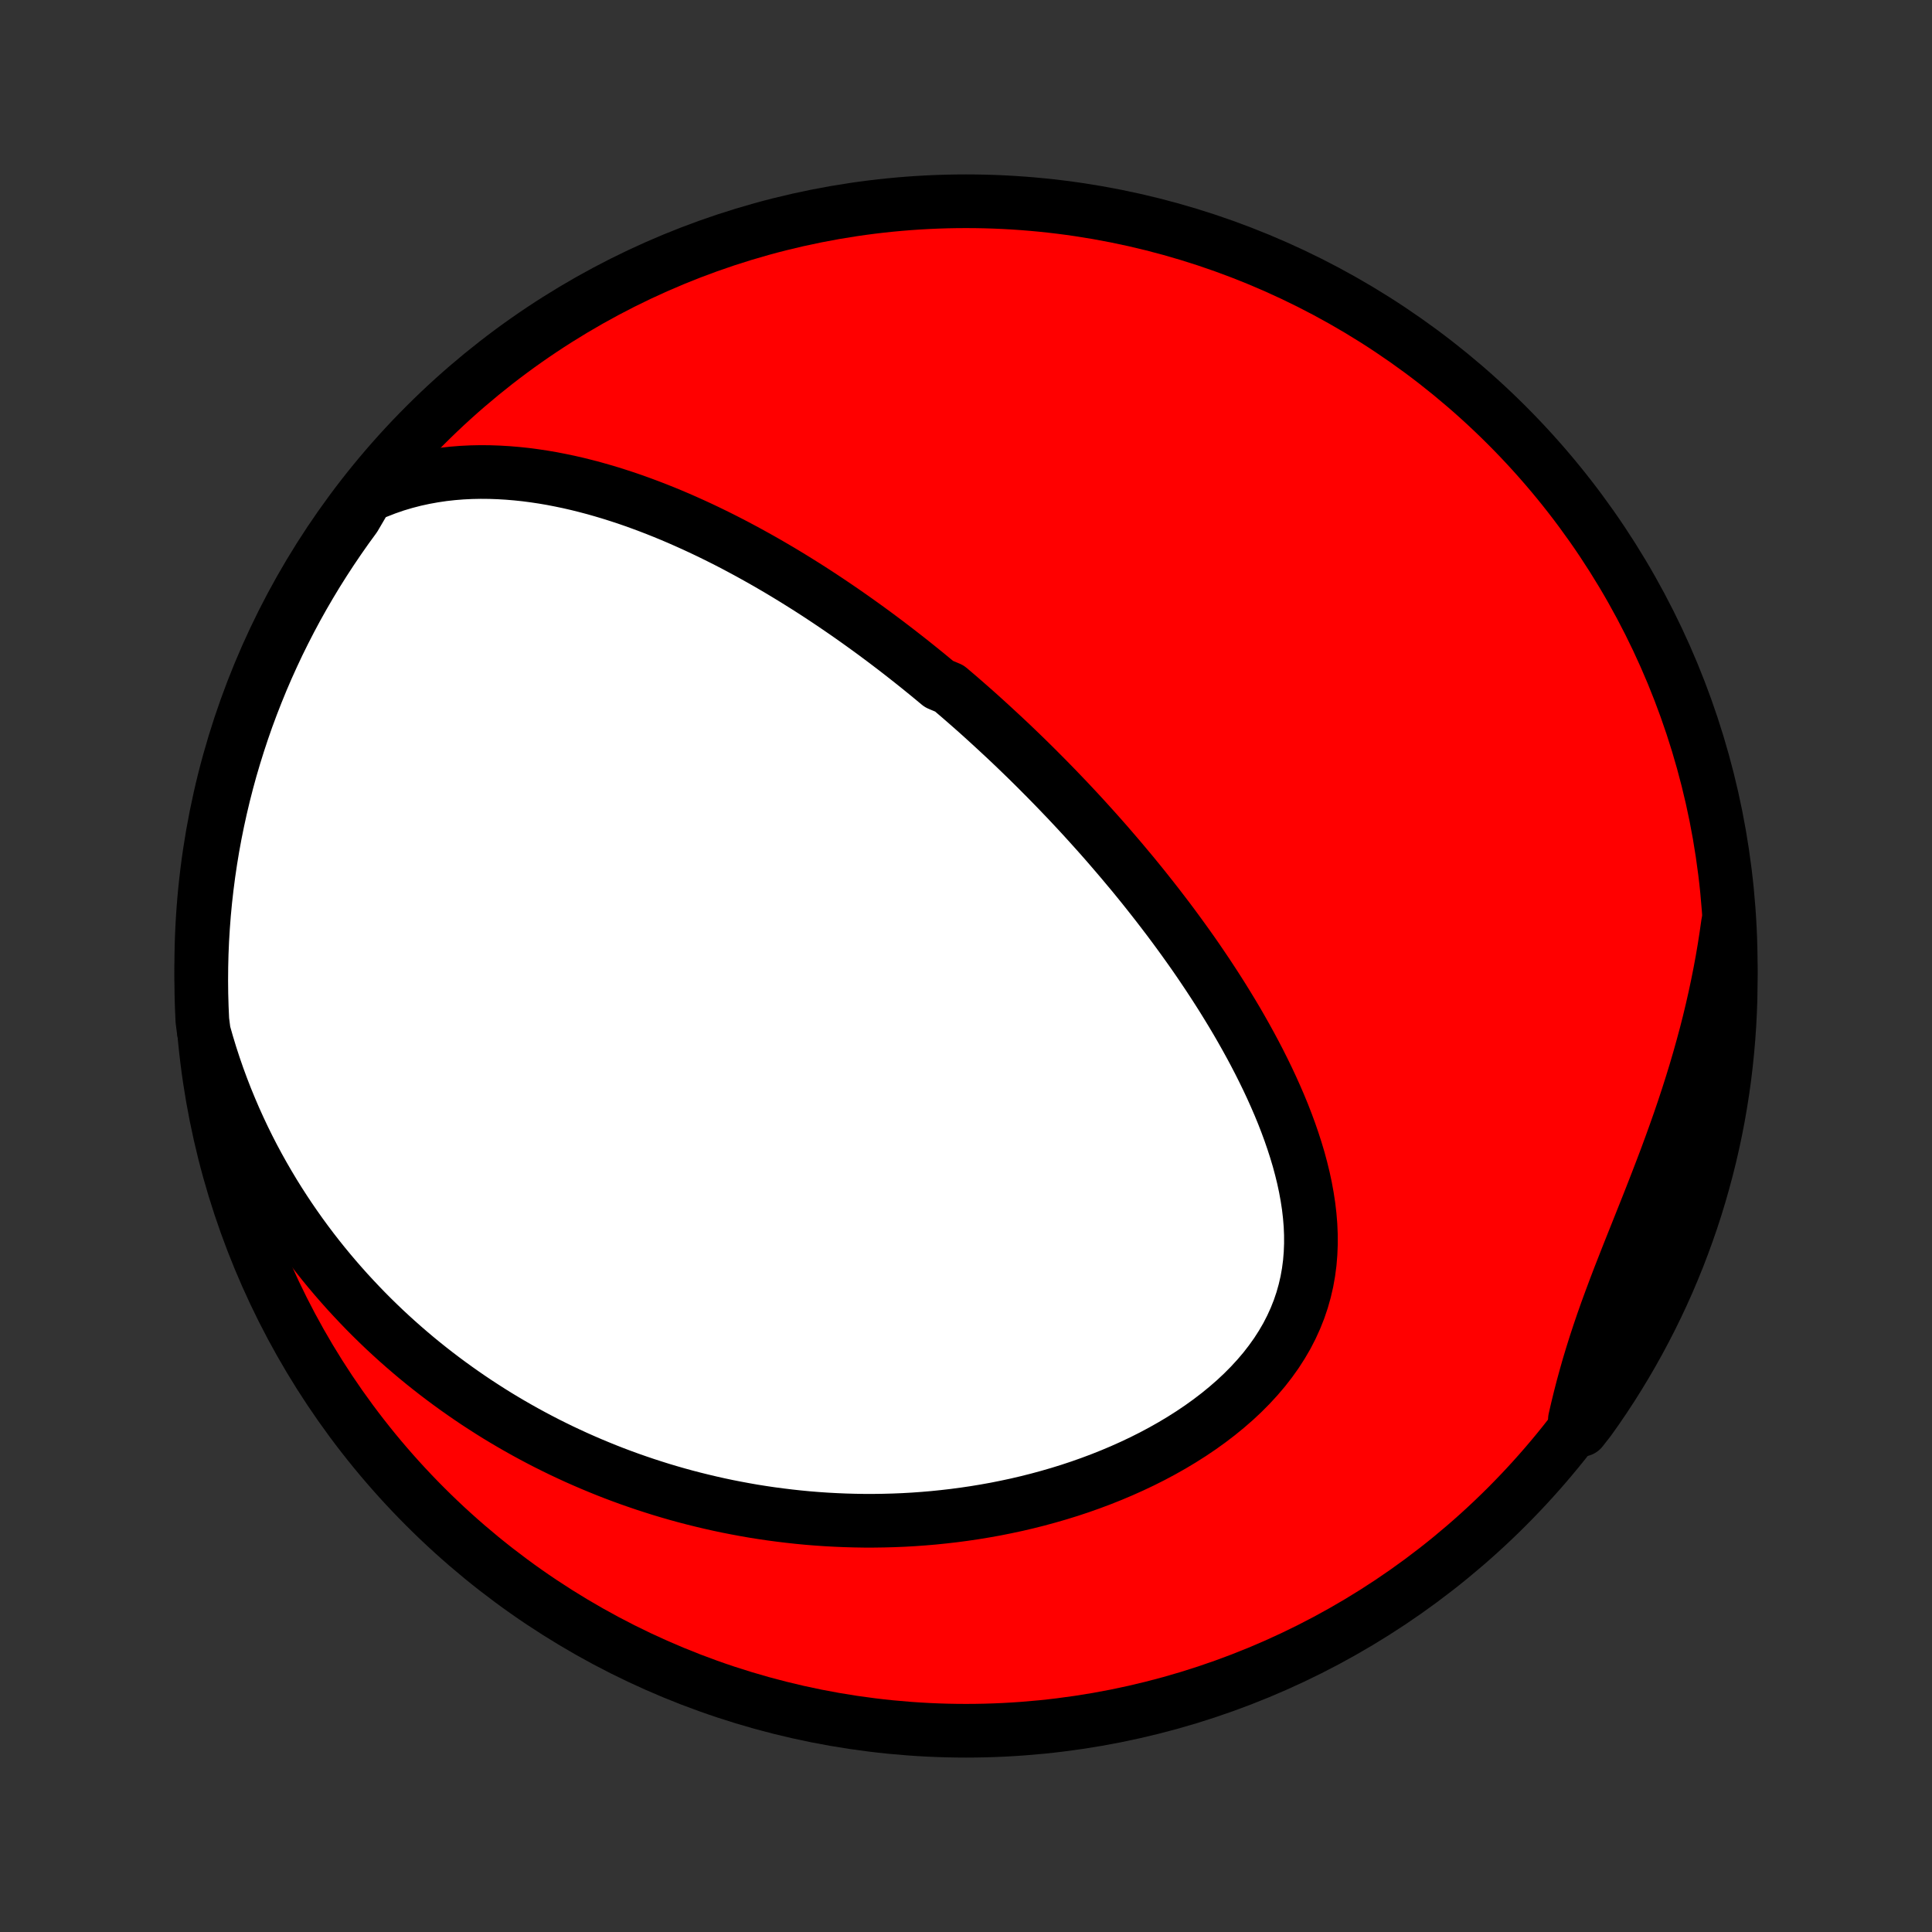 <?xml version="1.0" encoding="utf-8" standalone="no"?>
<!DOCTYPE svg PUBLIC "-//W3C//DTD SVG 1.1//EN"
  "http://www.w3.org/Graphics/SVG/1.1/DTD/svg11.dtd">
<!-- Created with matplotlib (http://matplotlib.org/) -->
<svg height="72pt" version="1.1" viewBox="0 0 72 72" width="72pt" xmlns="http://www.w3.org/2000/svg" xmlns:xlink="http://www.w3.org/1999/xlink">
 <rect x="0" y="0" width="72" height="72" fill="#333333" stroke="none"/>
 <defs>
  <style type="text/css">
*{stroke-linecap:butt;stroke-linejoin:round;}
  </style>
 </defs>
 <g id="figure_1">
  <g id="patch_1">
   <path d="
M0 72
L72 72
L72 0
L0 0
z
" style="fill:none;"/>
  </g>
  <g id="axes_1">
   <g id="PatchCollection_1">
    <defs>
     <path d="
M36 -7.5
C43.558 -7.5 50.808 -10.503 56.153 -15.848
C61.497 -21.192 64.5 -28.442 64.5 -36
C64.5 -43.558 61.497 -50.808 56.153 -56.153
C50.808 -61.497 43.558 -64.5 36 -64.5
C28.442 -64.5 21.192 -61.497 15.848 -56.153
C10.503 -50.808 7.5 -43.558 7.5 -36
C7.5 -28.442 10.503 -21.192 15.848 -15.848
C21.192 -10.503 28.442 -7.5 36 -7.5
z
" id="C0_0_a811fe30f3"/>
     <path d="
M13.679 -53.511
L14.033 -53.666
L14.389 -53.805
L14.744 -53.928
L15.1 -54.034
L15.456 -54.126
L15.81 -54.203
L16.164 -54.267
L16.516 -54.319
L16.866 -54.358
L17.215 -54.386
L17.562 -54.403
L17.906 -54.41
L18.248 -54.407
L18.588 -54.395
L18.924 -54.375
L19.259 -54.347
L19.59 -54.312
L19.918 -54.269
L20.244 -54.22
L20.566 -54.165
L20.885 -54.103
L21.201 -54.037
L21.514 -53.965
L21.824 -53.888
L22.131 -53.807
L22.434 -53.721
L22.734 -53.632
L23.032 -53.538
L23.326 -53.442
L23.616 -53.342
L23.904 -53.238
L24.189 -53.132
L24.471 -53.023
L24.749 -52.912
L25.025 -52.798
L25.298 -52.682
L25.568 -52.563
L25.835 -52.443
L26.099 -52.321
L26.361 -52.197
L26.62 -52.071
L26.876 -51.944
L27.13 -51.815
L27.381 -51.685
L27.629 -51.553
L27.876 -51.42
L28.119 -51.286
L28.361 -51.151
L28.6 -51.015
L28.837 -50.877
L29.072 -50.739
L29.305 -50.599
L29.535 -50.459
L29.764 -50.317
L29.991 -50.175
L30.216 -50.032
L30.439 -49.888
L30.66 -49.743
L30.88 -49.597
L31.098 -49.45
L31.314 -49.303
L31.529 -49.155
L31.742 -49.006
L31.954 -48.856
L32.165 -48.705
L32.374 -48.554
L32.582 -48.402
L32.788 -48.249
L32.994 -48.095
L33.198 -47.94
L33.401 -47.785
L33.603 -47.628
L33.804 -47.471
L34.004 -47.313
L34.203 -47.154
L34.402 -46.993
L34.599 -46.833
L34.796 -46.67
L34.992 -46.507
L35.381 -46.343
L35.575 -46.178
L35.769 -46.012
L35.961 -45.845
L36.154 -45.676
L36.346 -45.507
L36.537 -45.336
L36.728 -45.163
L36.918 -44.99
L37.108 -44.815
L37.298 -44.639
L37.488 -44.462
L37.678 -44.283
L37.867 -44.102
L38.056 -43.92
L38.245 -43.737
L38.433 -43.552
L38.622 -43.365
L38.81 -43.176
L38.999 -42.986
L39.187 -42.794
L39.376 -42.6
L39.564 -42.404
L39.753 -42.207
L39.941 -42.007
L40.13 -41.805
L40.318 -41.602
L40.507 -41.395
L40.695 -41.187
L40.884 -40.977
L41.073 -40.764
L41.262 -40.549
L41.45 -40.331
L41.639 -40.111
L41.828 -39.889
L42.017 -39.663
L42.207 -39.436
L42.396 -39.205
L42.585 -38.972
L42.773 -38.736
L42.962 -38.497
L43.151 -38.255
L43.339 -38.01
L43.528 -37.762
L43.716 -37.511
L43.903 -37.257
L44.09 -37
L44.277 -36.739
L44.463 -36.476
L44.648 -36.209
L44.832 -35.938
L45.016 -35.664
L45.198 -35.387
L45.379 -35.107
L45.559 -34.823
L45.737 -34.535
L45.914 -34.244
L46.089 -33.95
L46.261 -33.652
L46.431 -33.351
L46.599 -33.046
L46.764 -32.738
L46.926 -32.426
L47.084 -32.111
L47.239 -31.793
L47.389 -31.472
L47.535 -31.147
L47.677 -30.819
L47.813 -30.489
L47.943 -30.155
L48.067 -29.819
L48.184 -29.48
L48.294 -29.139
L48.397 -28.795
L48.49 -28.449
L48.575 -28.102
L48.65 -27.752
L48.714 -27.402
L48.768 -27.05
L48.809 -26.697
L48.838 -26.344
L48.853 -25.991
L48.854 -25.638
L48.84 -25.285
L48.811 -24.934
L48.765 -24.584
L48.703 -24.236
L48.623 -23.89
L48.526 -23.547
L48.411 -23.207
L48.278 -22.872
L48.127 -22.54
L47.959 -22.213
L47.772 -21.892
L47.569 -21.576
L47.348 -21.266
L47.112 -20.962
L46.86 -20.666
L46.594 -20.377
L46.314 -20.095
L46.021 -19.821
L45.715 -19.555
L45.399 -19.297
L45.072 -19.047
L44.736 -18.806
L44.392 -18.574
L44.039 -18.35
L43.68 -18.135
L43.315 -17.929
L42.944 -17.731
L42.568 -17.542
L42.188 -17.362
L41.804 -17.19
L41.418 -17.027
L41.029 -16.872
L40.639 -16.726
L40.246 -16.587
L39.853 -16.457
L39.459 -16.335
L39.065 -16.221
L38.671 -16.114
L38.278 -16.015
L37.885 -15.923
L37.492 -15.839
L37.102 -15.761
L36.712 -15.691
L36.324 -15.627
L35.938 -15.57
L35.554 -15.519
L35.172 -15.475
L34.792 -15.436
L34.415 -15.404
L34.039 -15.377
L33.667 -15.356
L33.297 -15.341
L32.929 -15.331
L32.565 -15.326
L32.203 -15.326
L31.843 -15.332
L31.487 -15.342
L31.133 -15.357
L30.782 -15.376
L30.434 -15.4
L30.089 -15.428
L29.747 -15.461
L29.408 -15.498
L29.071 -15.539
L28.737 -15.583
L28.406 -15.632
L28.077 -15.684
L27.752 -15.741
L27.429 -15.801
L27.108 -15.864
L26.791 -15.931
L26.475 -16.002
L26.163 -16.076
L25.852 -16.153
L25.545 -16.233
L25.239 -16.317
L24.937 -16.404
L24.636 -16.494
L24.338 -16.588
L24.042 -16.684
L23.748 -16.784
L23.456 -16.886
L23.166 -16.992
L22.879 -17.1
L22.593 -17.212
L22.31 -17.327
L22.029 -17.444
L21.749 -17.565
L21.471 -17.688
L21.195 -17.815
L20.921 -17.944
L20.649 -18.077
L20.378 -18.212
L20.109 -18.351
L19.841 -18.493
L19.576 -18.637
L19.312 -18.785
L19.049 -18.936
L18.788 -19.09
L18.528 -19.247
L18.27 -19.408
L18.014 -19.572
L17.759 -19.738
L17.505 -19.909
L17.253 -20.083
L17.002 -20.26
L16.752 -20.441
L16.504 -20.625
L16.257 -20.813
L16.012 -21.004
L15.768 -21.199
L15.525 -21.398
L15.284 -21.601
L15.044 -21.808
L14.805 -22.019
L14.568 -22.234
L14.332 -22.453
L14.098 -22.677
L13.865 -22.905
L13.634 -23.137
L13.405 -23.374
L13.177 -23.616
L12.95 -23.862
L12.726 -24.113
L12.503 -24.369
L12.282 -24.63
L12.063 -24.896
L11.846 -25.167
L11.631 -25.444
L11.418 -25.727
L11.208 -26.014
L11 -26.308
L10.794 -26.607
L10.591 -26.913
L10.391 -27.224
L10.194 -27.541
L10 -27.865
L9.809 -28.195
L9.621 -28.532
L9.437 -28.875
L9.257 -29.225
L9.081 -29.582
L8.91 -29.945
L8.742 -30.316
L8.58 -30.694
L8.422 -31.078
L8.27 -31.47
L8.123 -31.869
L7.982 -32.276
L7.847 -32.69
L7.719 -33.111
L7.597 -33.539
L7.541 -33.975
L7.519 -34.469
L7.505 -34.966
L7.5 -35.463
L7.504 -35.961
L7.516 -36.458
L7.537 -36.956
L7.567 -37.452
L7.605 -37.949
L7.652 -38.445
L7.708 -38.94
L7.772 -39.434
L7.845 -39.928
L7.926 -40.42
L8.016 -40.91
L8.115 -41.4
L8.222 -41.887
L8.337 -42.373
L8.461 -42.857
L8.593 -43.339
L8.734 -43.818
L8.883 -44.295
L9.04 -44.77
L9.205 -45.242
L9.379 -45.711
L9.561 -46.177
L9.75 -46.64
L9.948 -47.1
L10.154 -47.556
L10.367 -48.009
L10.589 -48.458
L10.818 -48.904
L11.054 -49.345
L11.299 -49.783
L11.551 -50.216
L11.81 -50.645
L12.077 -51.069
L12.351 -51.489
L12.632 -51.904
L12.92 -52.315
L13.215 -52.72
z
" id="C0_1_f756782fe1"/>
     <path d="
M64.395 -37.576
L64.33 -37.121
L64.259 -36.664
L64.181 -36.207
L64.096 -35.748
L64.004 -35.287
L63.906 -34.826
L63.801 -34.364
L63.69 -33.902
L63.572 -33.439
L63.447 -32.976
L63.317 -32.513
L63.181 -32.05
L63.039 -31.588
L62.892 -31.126
L62.74 -30.665
L62.583 -30.205
L62.421 -29.746
L62.256 -29.289
L62.088 -28.833
L61.916 -28.38
L61.742 -27.928
L61.567 -27.479
L61.391 -27.032
L61.214 -26.588
L61.038 -26.146
L60.863 -25.708
L60.689 -25.272
L60.519 -24.839
L60.351 -24.41
L60.188 -23.983
L60.03 -23.56
L59.876 -23.14
L59.729 -22.723
L59.588 -22.309
L59.453 -21.898
L59.325 -21.49
L59.203 -21.085
L59.089 -20.683
L58.98 -20.284
L58.878 -19.887
L58.782 -19.494
L58.692 -19.103
L58.939 -18.715
L59.23 -19.087
L59.515 -19.489
L59.792 -19.897
L60.063 -20.31
L60.325 -20.728
L60.581 -21.15
L60.829 -21.577
L61.069 -22.008
L61.302 -22.444
L61.527 -22.883
L61.745 -23.327
L61.954 -23.774
L62.156 -24.225
L62.349 -24.68
L62.535 -25.138
L62.712 -25.6
L62.881 -26.064
L63.043 -26.532
L63.196 -27.003
L63.34 -27.476
L63.476 -27.952
L63.604 -28.43
L63.724 -28.911
L63.835 -29.394
L63.938 -29.879
L64.032 -30.366
L64.117 -30.854
L64.194 -31.344
L64.263 -31.835
L64.322 -32.328
L64.373 -32.822
L64.416 -33.317
L64.45 -33.812
L64.475 -34.309
L64.492 -34.805
L64.499 -35.302
L64.499 -35.8
L64.489 -36.297
z
" id="C0_2_72172e7aef"/>
    </defs>
    <g clip-path="url(#p1bffca34e9)">
     <use style="fill:#ff0000;stroke:#000000;stroke-width:2.0;" x="0.0" xlink:href="#C0_0_a811fe30f3" y="72.0"/>
    </g>
    <g clip-path="url(#p1bffca34e9)">
     <use style="fill:#ffffff;stroke:#000000;stroke-width:2.0;" x="0.0" xlink:href="#C0_1_f756782fe1" y="72.0"/>
    </g>
    <g clip-path="url(#p1bffca34e9)">
     <use style="fill:#ffffff;stroke:#000000;stroke-width:2.0;" x="0.0" xlink:href="#C0_2_72172e7aef" y="72.0"/>
    </g>
   </g>
  </g>
 </g>
 <defs>
  <clipPath id="p1bffca34e9">
   <rect height="72.0" width="72.0" x="0.0" y="0.0"/>
  </clipPath>
 </defs>
</svg>
